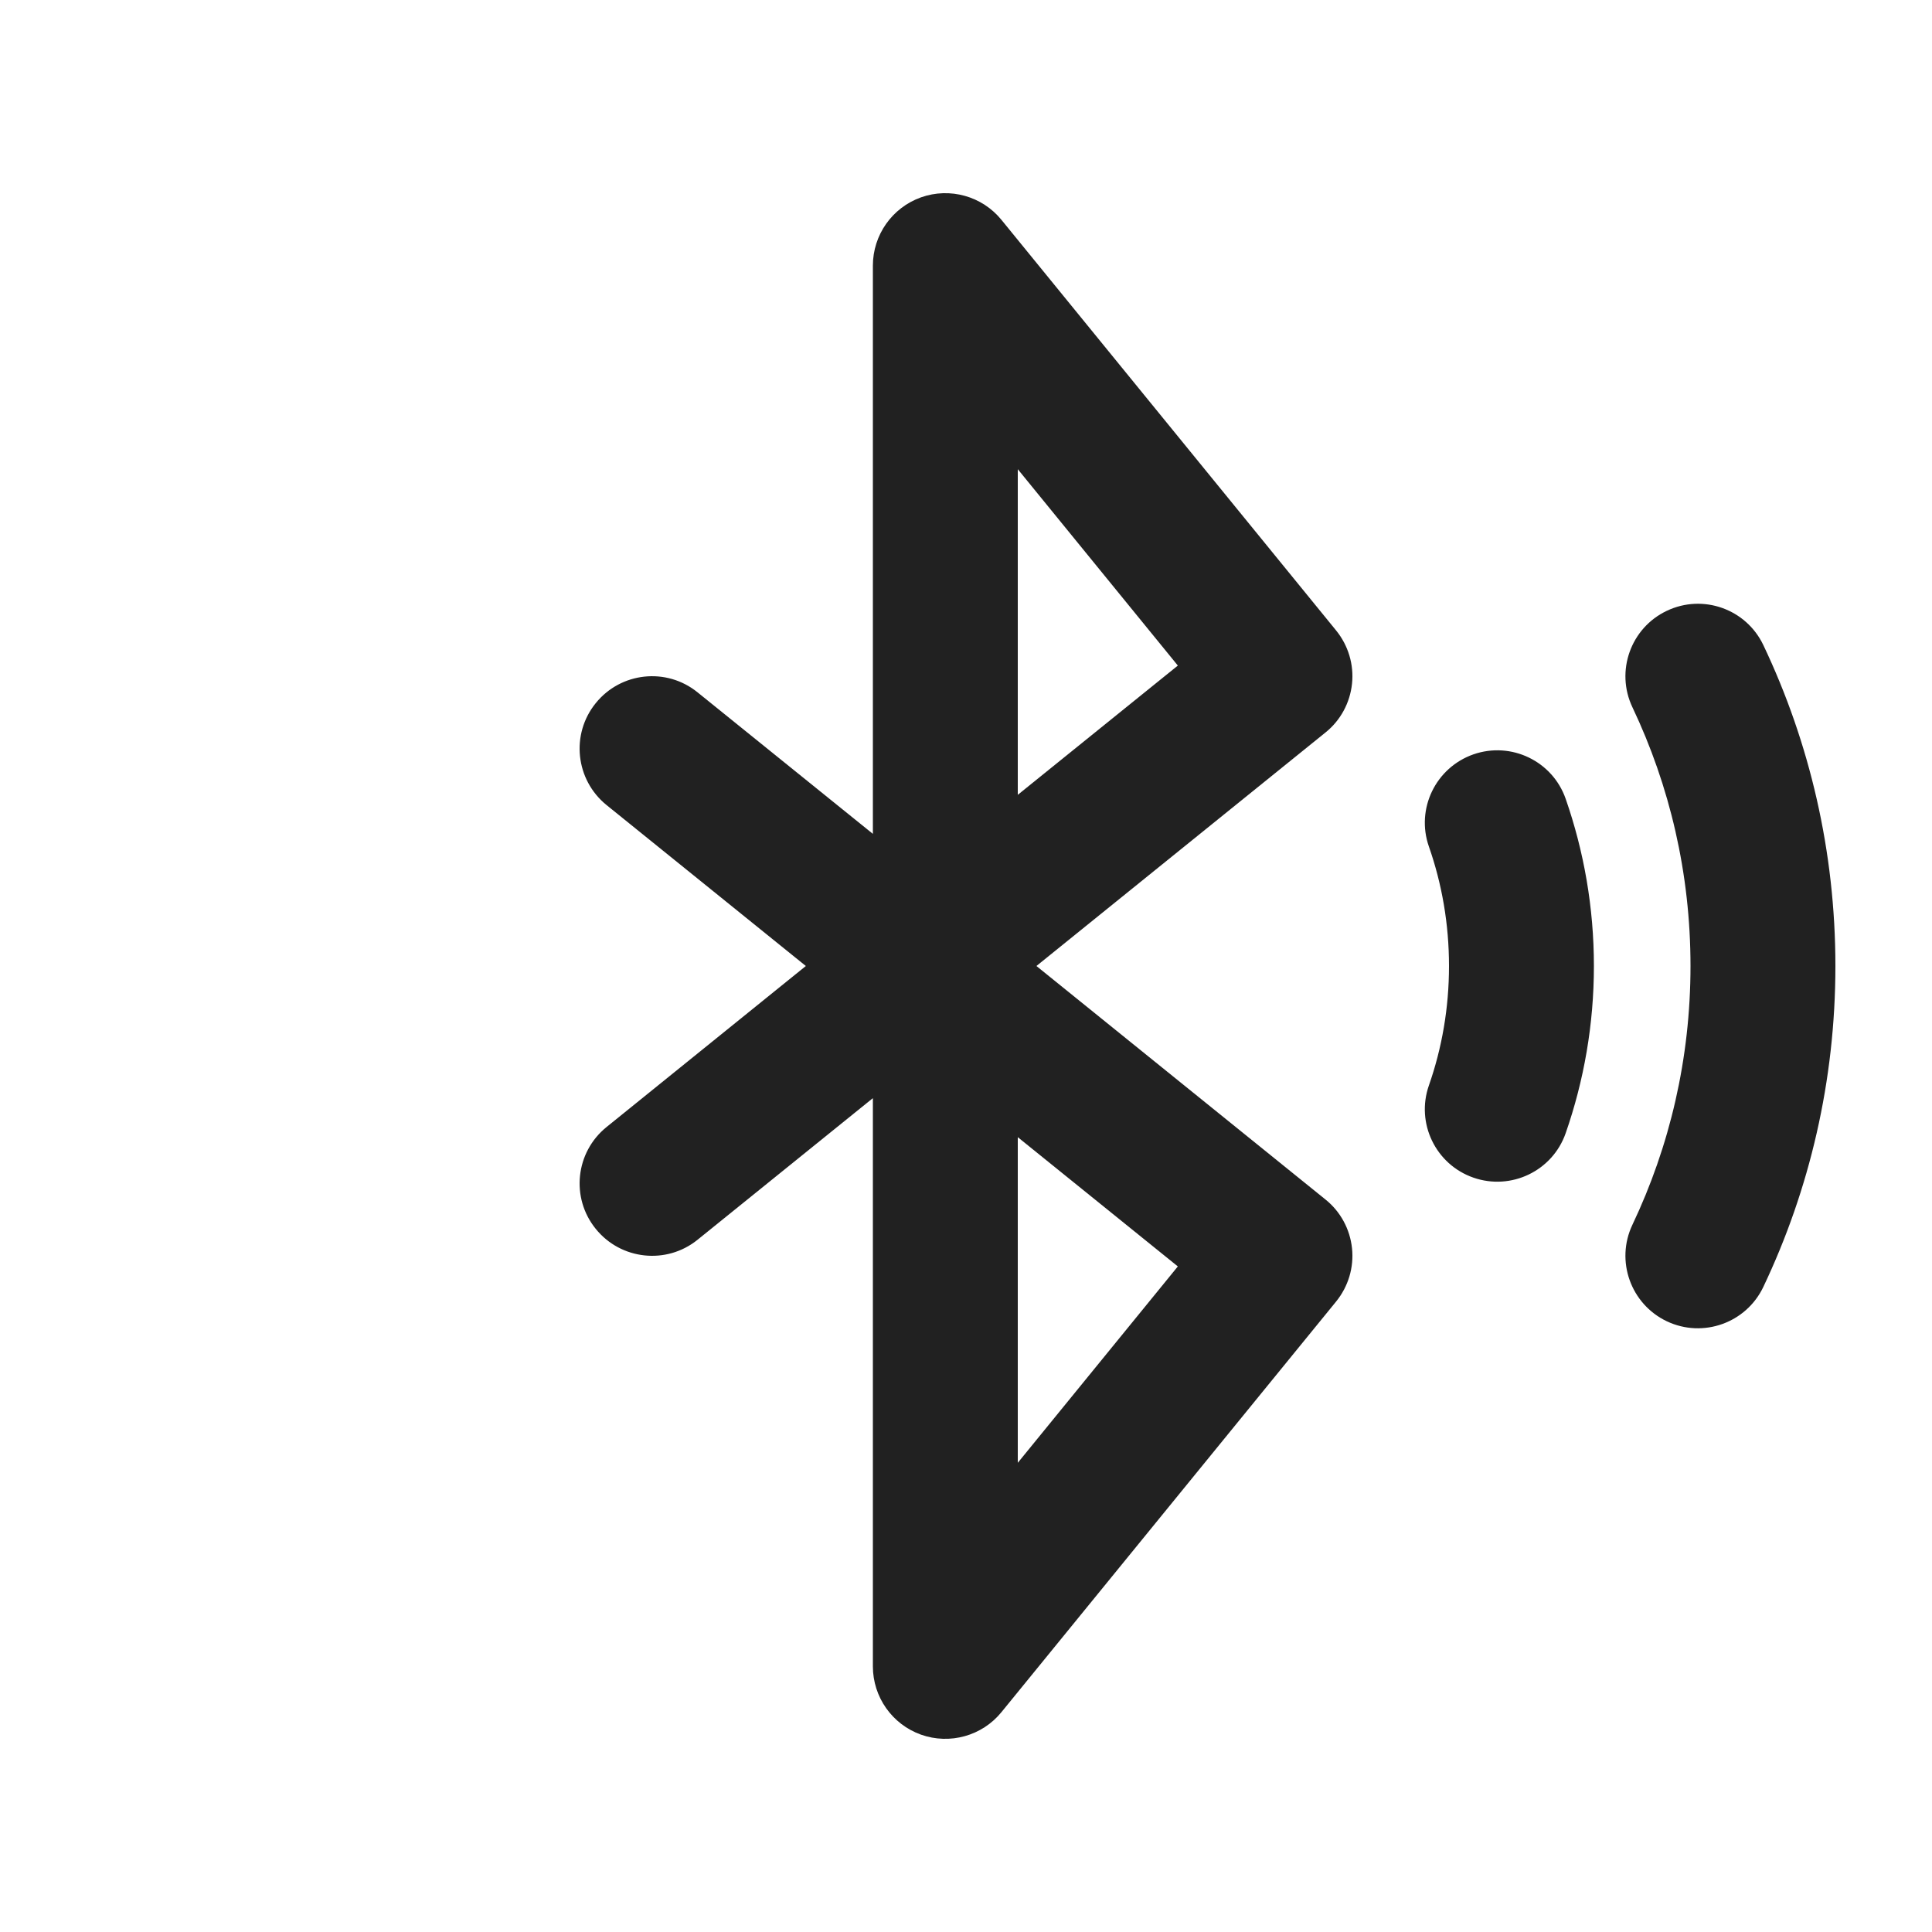 <svg viewBox="0 0 20 20" fill="none" xmlns="http://www.w3.org/2000/svg" height="1em" width="1em">
  <path d="M9.534 2.043C9.235 2.15 9.036 2.433 9.036 2.75V8.632L7.221 7.167C6.899 6.906 6.427 6.957 6.167 7.279C5.906 7.601 5.957 8.073 6.279 8.334L8.342 10L6.279 11.667C5.957 11.927 5.906 12.399 6.167 12.721C6.427 13.043 6.899 13.094 7.221 12.834L9.036 11.368V17.25C9.036 17.567 9.235 17.85 9.534 17.957C9.833 18.063 10.167 17.97 10.367 17.724L13.831 13.474C13.957 13.319 14.017 13.121 13.996 12.922C13.975 12.724 13.877 12.542 13.721 12.417L10.729 10L13.721 7.583C13.877 7.458 13.975 7.276 13.996 7.078C14.017 6.879 13.957 6.681 13.831 6.526L10.367 2.276C10.167 2.03 9.833 1.937 9.534 2.043ZM10.536 11.772L12.193 13.11L10.536 15.143V11.772ZM10.536 8.228V4.857L12.193 6.89L10.536 8.228ZM17.255 6.323C17.629 6.145 18.076 6.304 18.254 6.678C18.733 7.686 19 8.813 19 10C19 11.187 18.733 12.314 18.254 13.322C18.076 13.696 17.629 13.855 17.255 13.678C16.881 13.5 16.721 13.052 16.899 12.678C17.284 11.867 17.5 10.96 17.5 10C17.5 9.04 17.284 8.133 16.899 7.322C16.721 6.948 16.881 6.5 17.255 6.323ZM16.208 8.27C16.072 7.879 15.644 7.673 15.253 7.809C14.862 7.946 14.655 8.373 14.792 8.764C14.927 9.15 15 9.566 15 10C15 10.434 14.927 10.85 14.792 11.236C14.655 11.627 14.862 12.055 15.253 12.191C15.644 12.327 16.072 12.121 16.208 11.73C16.397 11.187 16.5 10.605 16.5 10C16.5 9.395 16.397 8.813 16.208 8.27Z" fill="#212121"/>
</svg>
